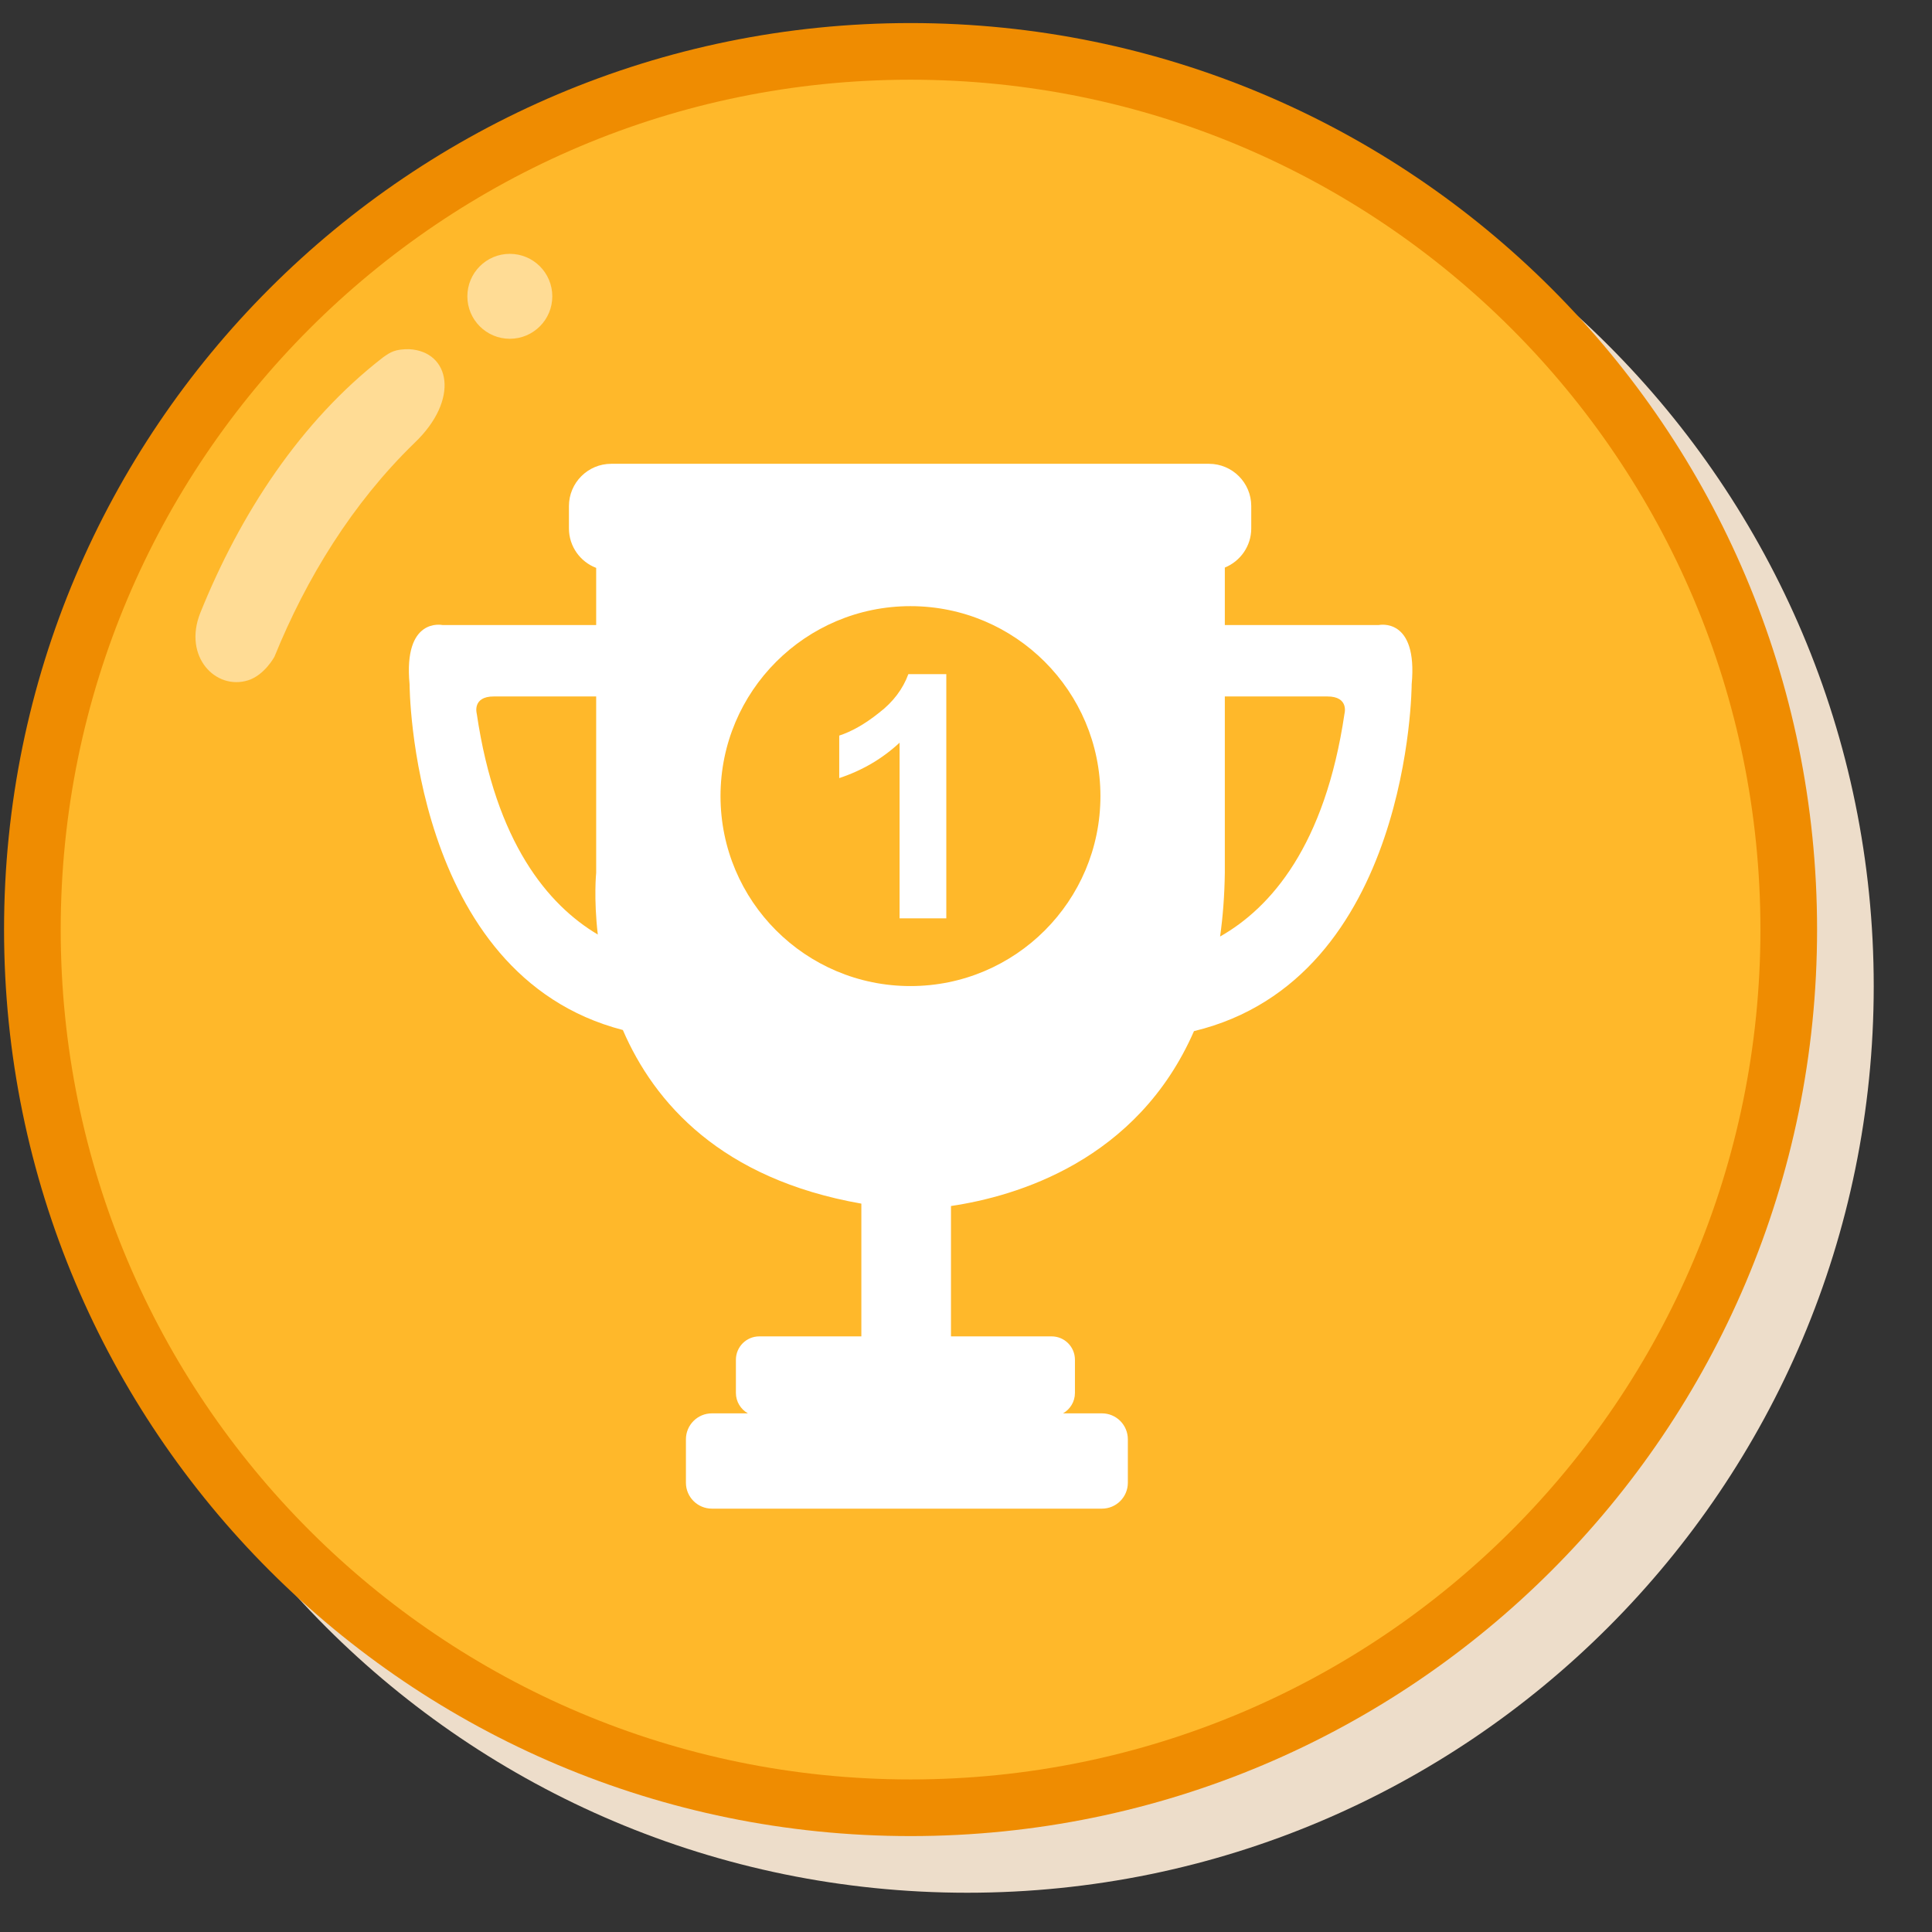 <svg width="31" height="31" viewBox="0 0 31 31" fill="none" xmlns="http://www.w3.org/2000/svg">
<rect x="0" y="0" width="31" height="31" fill="#333333" stroke="none"/>
<path fill-rule="evenodd" clip-rule="evenodd" d="M15.52 30.37C23.553 30.37 30.065 23.858 30.065 15.824C30.065 7.791 23.553 1.279 15.52 1.279C7.486 1.279 0.974 7.791 0.974 15.824C0.974 23.858 7.486 30.37 15.52 30.37Z" fill="#EDDDCA"/>
<path fill-rule="evenodd" clip-rule="evenodd" d="M14.611 29.461C22.644 29.461 29.156 22.949 29.156 14.915C29.156 6.882 22.644 0.37 14.611 0.37C6.577 0.37 0.065 6.882 0.065 14.915C0.065 22.949 6.577 29.461 14.611 29.461Z" fill="#EF8C01"/>
<path fill-rule="evenodd" clip-rule="evenodd" d="M14.61 28.552C22.141 28.552 28.247 22.447 28.247 14.916C28.247 7.385 22.141 1.279 14.61 1.279C7.079 1.279 0.974 7.385 0.974 14.916C0.974 22.447 7.079 28.552 14.61 28.552Z" fill="#FFB82A"/>
<path fill-rule="evenodd" clip-rule="evenodd" d="M19.399 7.442C19.773 7.442 20.077 7.746 20.077 8.12V8.479C20.077 8.763 19.901 9.006 19.653 9.107V10.029H22.124C22.124 10.029 22.753 9.895 22.651 10.981C22.651 10.981 22.64 15.706 19.158 16.545C18.248 18.627 16.307 19.196 15.259 19.351V21.443H16.874C17.081 21.443 17.248 21.611 17.248 21.818V22.351C17.248 22.491 17.171 22.613 17.057 22.678H17.681C17.911 22.678 18.097 22.864 18.097 23.095V23.791C18.097 24.021 17.911 24.207 17.681 24.207H11.423C11.193 24.207 11.006 24.021 11.006 23.791V23.095C11.006 22.864 11.193 22.678 11.423 22.678H12C11.886 22.613 11.808 22.491 11.808 22.351V21.818C11.808 21.611 11.976 21.443 12.183 21.443H13.821V19.313C11.572 18.918 10.5 17.698 9.994 16.527C6.581 15.643 6.572 10.981 6.572 10.981C6.469 9.895 7.099 10.029 7.099 10.029H9.566V9.112C9.311 9.015 9.129 8.768 9.129 8.479V8.12C9.129 7.746 9.433 7.442 9.807 7.442H19.399ZM21.297 11.175H19.653V14.004C19.648 14.369 19.622 14.709 19.577 15.027C20.391 14.565 21.26 13.571 21.573 11.452C21.573 11.452 21.651 11.174 21.297 11.175ZM9.566 11.175H7.925C7.571 11.174 7.65 11.452 7.65 11.452C7.955 13.524 8.794 14.521 9.592 14.995C9.524 14.408 9.566 14.004 9.566 14.004V11.175Z" fill="white"/>
<path fill-rule="evenodd" clip-rule="evenodd" d="M14.609 15.822C16.292 15.822 17.657 14.458 17.657 12.774C17.657 11.091 16.292 9.726 14.609 9.726C12.925 9.726 11.561 11.091 11.561 12.774C11.561 14.458 12.925 15.822 14.609 15.822Z" fill="#FFB82A"/>
<path d="M15.184 14.735H14.434V11.917C14.161 12.171 13.838 12.362 13.466 12.485V11.803C13.661 11.739 13.875 11.621 14.102 11.439C14.334 11.262 14.488 11.053 14.575 10.817H15.184V14.735Z" fill="white"/>
<g opacity="0.5">
<path fill-rule="evenodd" clip-rule="evenodd" d="M8.18 5.436C8.557 5.436 8.862 5.131 8.862 4.755C8.862 4.378 8.557 4.073 8.18 4.073C7.804 4.073 7.499 4.378 7.499 4.755C7.499 5.131 7.804 5.436 8.18 5.436Z" fill="white"/>
<path d="M6.567 5.603C7.222 5.64 7.385 6.408 6.649 7.109C5.658 8.071 4.917 9.273 4.404 10.537C4.404 10.537 4.245 10.833 3.981 10.916C3.463 11.079 2.935 10.539 3.213 9.836C3.854 8.246 4.822 6.759 6.145 5.735C6.267 5.648 6.34 5.601 6.567 5.603Z" fill="white"/>
</g>
</svg>
